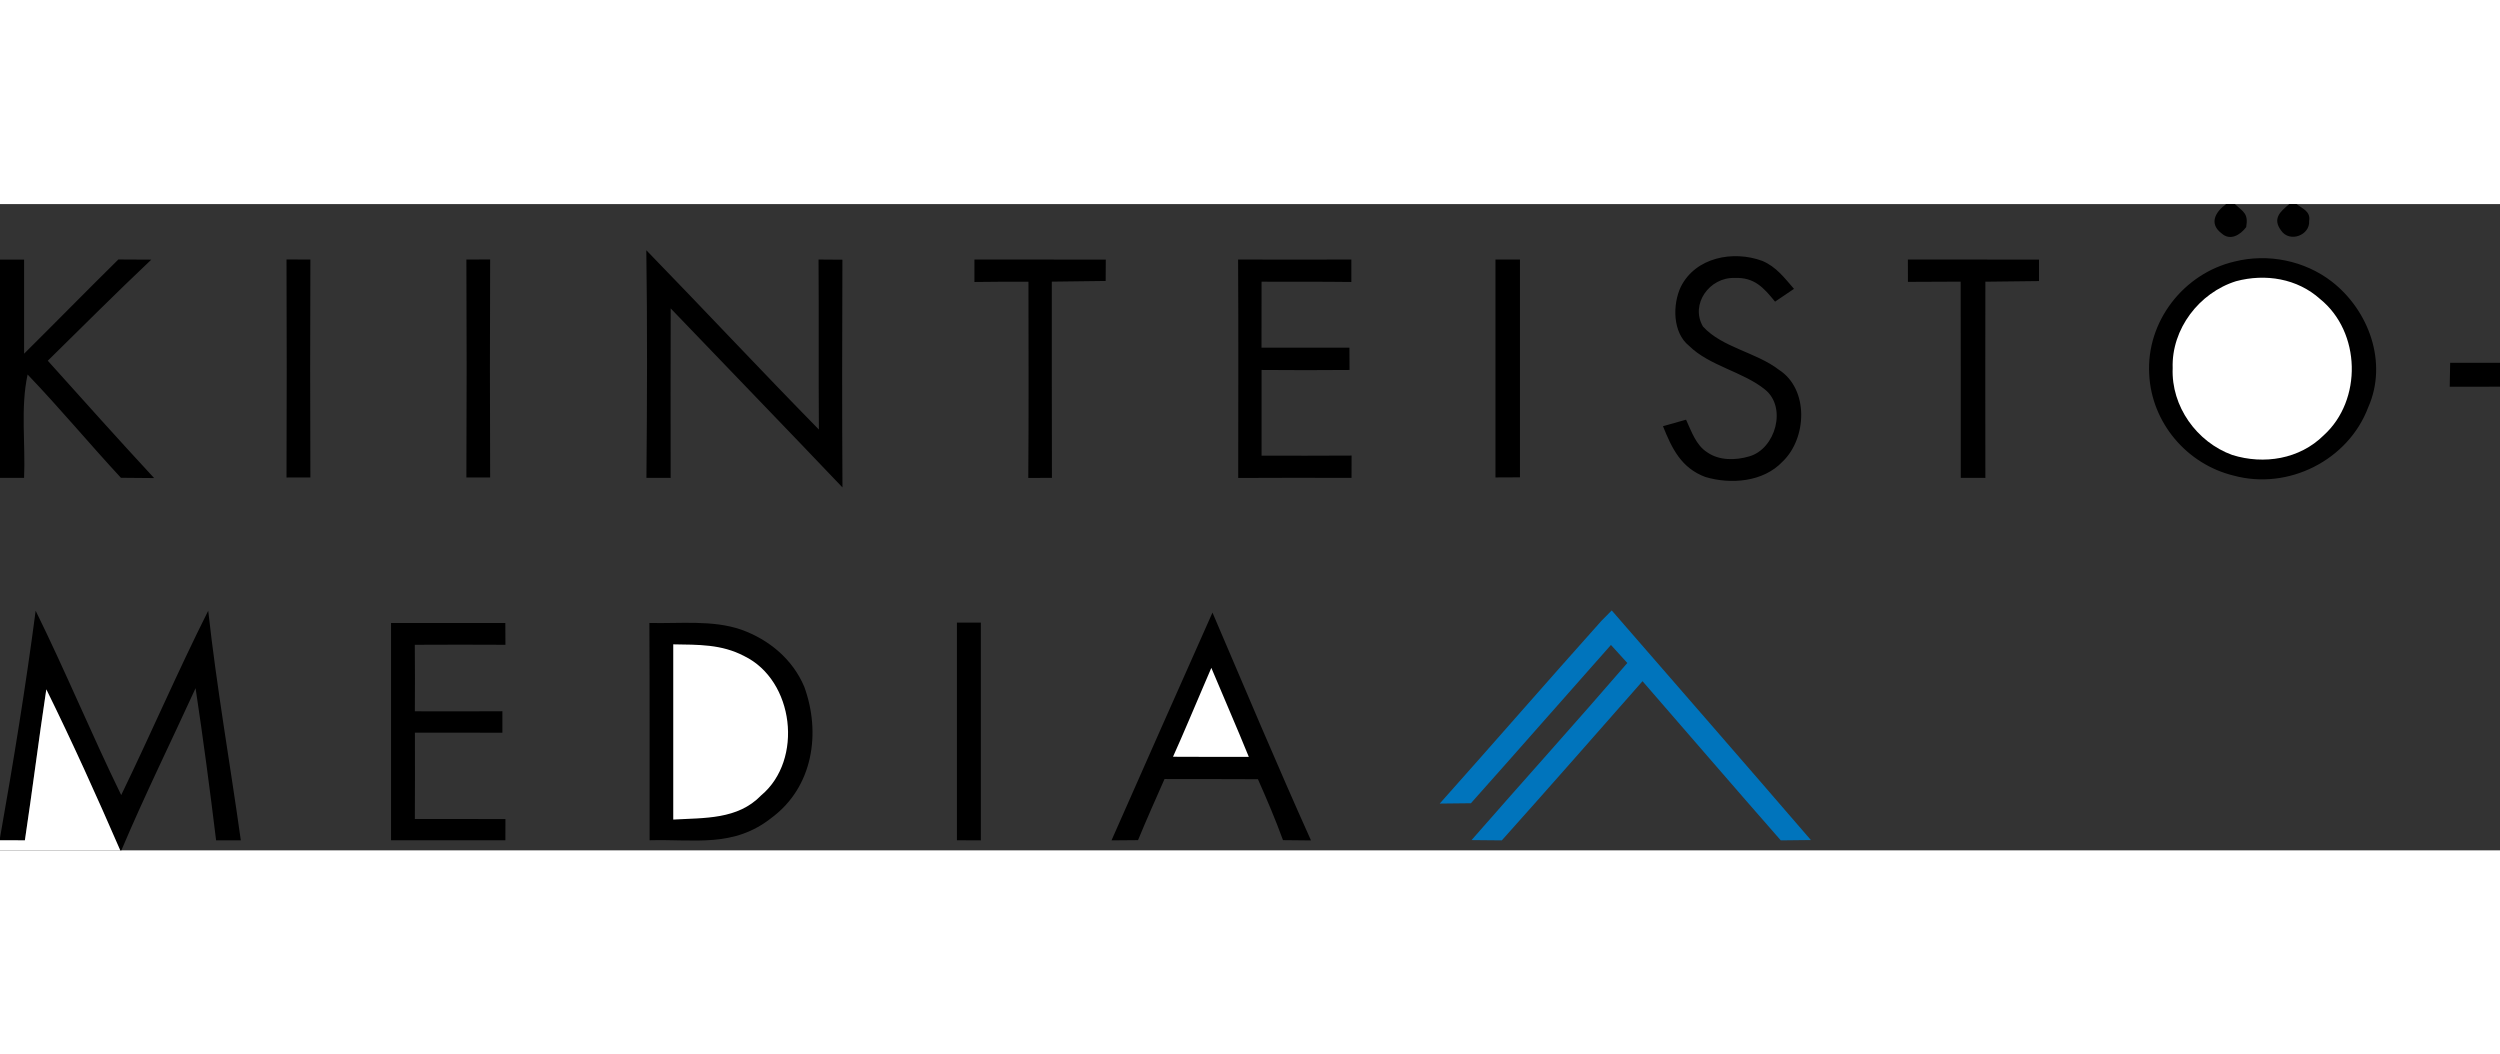<svg class="is-biggest" xmlns="http://www.w3.org/2000/svg" viewBox="0 0 441 114" width="124" height="52.3"><rect x="0" y="0" width="441" height="114" fill="#333333" stroke="none"/><path d="M392.69 0h1.54c1.59 1.43 2.39 1.69 2 4.06-1.03 1.38-2.83 2.49-4.35 1.1-2.26-1.71-1.09-3.79.81-5.16ZM403.83 0h1.29c1.09.84 2.51 1.31 2.21 2.98.19 2.5-3.45 3.91-4.96 1.66-1.53-2.07-.17-3.29 1.46-4.64ZM114.01 8.14c10.2 10.49 20.19 21.18 30.44 31.63-.07-10 .01-20-.06-29.99l4.21.03c-.05 13.39-.07 26.78.01 40.17-10.05-10.57-20.21-21.04-30.3-31.58-.04 9.97-.01 19.93-.01 29.9-1.42 0-2.84-.01-4.27-.01.12-13.37.17-26.79-.02-40.15ZM310.87 10.02c2.48 1.05 3.88 2.98 5.59 4.93-1.11.76-2.22 1.51-3.34 2.26-2.02-2.48-3.65-4.33-7.14-4.18-4.41-.15-7.87 4.62-5.58 8.56 3.34 3.7 9.42 4.56 13.39 7.63 5.35 3.43 4.95 12.12.66 16.2-3.38 3.61-9.13 4.06-13.62 2.72-4.25-1.58-5.9-5.01-7.48-8.96 1.36-.39 2.71-.77 4.07-1.15.95 2.05 1.75 4.52 3.77 5.78 2.11 1.46 4.98 1.4 7.36.7 4.65-1.3 6.73-8.67 2.78-11.81-3.84-3.12-9.82-4.17-13.37-7.69-2.94-2.35-2.93-7.29-1.47-10.41 2.62-5.24 9.27-6.47 14.38-4.58ZM0 9.79h4.25c0 5.53-.01 11.07 0 16.6C9.82 20.87 15.3 15.27 20.88 9.77l5.81.03C20.51 15.64 14.5 21.67 8.43 27.63c6.22 6.92 12.43 13.87 18.76 20.7-1.95-.02-3.91-.04-5.86-.05-5.56-6-10.8-12.31-16.46-18.22-1.27 5.89-.36 12.23-.62 18.24-1.42 0-2.83-.01-4.25-.01V9.79ZM50.54 9.77c1.41 0 2.81.01 4.21.01-.05 12.81-.05 25.63 0 38.44-1.4 0-2.8 0-4.21.01.05-12.82.05-25.65 0-38.46ZM82.27 9.78c1.39 0 2.79-.01 4.19-.01-.05 12.81-.05 25.64 0 38.46-1.4-.01-2.8-.01-4.19-.01.06-12.81.06-25.63 0-38.44ZM171.89 9.78c7.72.02 15.45.01 23.17.01-.01 1.26-.02 2.51-.02 3.77-3.17.04-6.33.09-9.5.12.01 11.54-.02 23.08.02 34.61-1.39.01-2.78.02-4.17.02.09-11.53.04-23.07.03-34.61-3.18-.01-6.36-.01-9.53.04V9.78ZM218.4 9.78c6.66.02 13.32.02 19.98 0v3.96c-5.28-.07-10.56-.03-15.84-.05 0 3.88.01 7.76-.01 11.64h15.51c0 1.31.01 2.62.02 3.93-5.17.05-10.35.04-15.52 0v15.12c5.3 0 10.59.02 15.88-.02 0 1.32-.01 2.63-.01 3.94-6.66-.02-13.33-.03-19.99.01.01-12.84.05-25.68-.02-38.53ZM263.8 9.78h4.32V48.2c-1.44.01-2.88.02-4.32.02.01-12.81.01-25.63 0-38.44ZM336.55 9.78c7.71.02 15.42.01 23.13.01v3.79c-3.16.02-6.31.07-9.46.11-.02 11.53-.02 23.07 0 34.61-1.45-.01-2.9-.01-4.34-.01-.01-11.54.02-23.07-.02-34.61-3.1.02-6.2.02-9.3.04 0-1.31-.01-2.62-.01-3.94ZM394.19 10.13c5.88-1.47 12.34-.17 17.14 3.54 6.55 5.09 9.91 14.3 6.43 22.16-3.52 9.36-14.11 14.69-23.76 12.06-8.26-2.01-14.48-9.35-14.88-17.89-.53-9.29 6.07-17.77 15.07-19.87Z" fill="currentColor"/><path class="do-not-fill" d="M394.45 13.6c5.16-1.38 10.79-.48 14.82 3.15 7.2 5.82 7.48 17.85.62 24.05-4.24 4.2-10.53 5.2-16.11 3.46-6.28-2.27-10.8-8.59-10.52-15.32-.23-6.91 4.68-13.31 11.19-15.34Z" fill="#fff"/><path d="M432.21 28H441v4.21c-2.96 0-5.91 0-8.87.01.03-1.41.06-2.82.08-4.22ZM6.29 71.73c5.28 10.72 9.85 21.78 15.09 32.52 5.23-10.78 9.97-21.81 15.35-32.52 1.49 13.55 3.87 27 5.75 40.5h-4.36c-1.09-8.96-2.28-17.92-3.62-26.84-4.36 9.53-9.01 18.96-13.09 28.61h-.2c-4.13-9.52-8.45-19.09-13.04-28.4-1.34 8.86-2.45 17.76-3.78 26.63-1.46 0-2.93 0-4.39-.01v-.43c2.34-13.22 4.55-26.75 6.29-40.06ZM213.88 72.06c5.74 13.42 11.4 26.89 17.38 40.19-1.65-.02-3.3-.03-4.94-.05-1.33-3.65-2.85-7.21-4.42-10.75-5.49-.04-10.99-.01-16.48-.03-1.58 3.58-3.18 7.16-4.67 10.78-1.56.01-3.12.03-4.68.04 5.93-13.39 11.83-26.8 17.81-40.18Z" fill="currentColor"/><path d="M284.31 71.68c11.72 13.49 23.47 26.97 35.13 40.5l-5.31.06c-8.18-9.32-16.26-18.73-24.39-28.08-8.25 9.38-16.49 18.78-24.82 28.08-1.78-.02-3.56-.03-5.34-.05 9.13-10.44 18.42-20.74 27.48-31.24-.96-1.06-1.93-2.12-2.89-3.18-8.25 9.3-16.43 18.65-24.7 27.92l-5.5.06c9.54-10.7 18.96-21.54 28.51-32.22.61-.63 1.22-1.24 1.83-1.85Z" fill="#0074bc"/><path d="M68.98 73.9h20.16c.01 1.28.01 2.56.02 3.84-5.33-.03-10.66-.03-15.99 0 .04 3.91.03 7.82.01 11.73 5.15.01 10.29.03 15.44-.01v3.79c-5.14-.01-10.29 0-15.43-.01.01 5.08.02 10.15-.01 15.23 5.33.02 10.65.01 15.98.01-.01 1.25-.01 2.5-.01 3.74H68.98V73.9ZM114.55 73.89c5.35.14 11.17-.57 16.21 1.18 4.89 1.75 9.08 5.23 11.12 10.09 2.96 8.15 1.53 17.63-5.7 23.04-6.74 5.39-13.62 3.8-21.59 4.02-.01-12.77.03-25.55-.04-38.33ZM168.8 73.82c1.41.01 2.81.01 4.22.01v38.41c-1.41-.01-2.81-.02-4.22-.02 0-12.8.01-25.6 0-38.4Z" fill="currentColor"/><path d="M118.76 77.66c4.43.08 8.48-.05 12.52 2.07 8.82 4.29 10.48 18.32 2.98 24.58-4.13 4.29-9.99 3.94-15.5 4.26.01-10.31.01-20.61 0-30.91ZM213.68 81.81c2.19 5.24 4.47 10.43 6.61 15.7-4.46 0-8.91.01-13.37-.02 1.93-4.28 3.72-8.62 5.58-12.93.39-.92.79-1.84 1.18-2.75ZM8.17 85.6c4.59 9.31 8.91 18.88 13.04 28.4H0v-1.78c1.46.01 2.93.01 4.39.01 1.33-8.87 2.44-17.77 3.78-26.63Z" class="do-not-fill" fill="#fff"/></svg>
